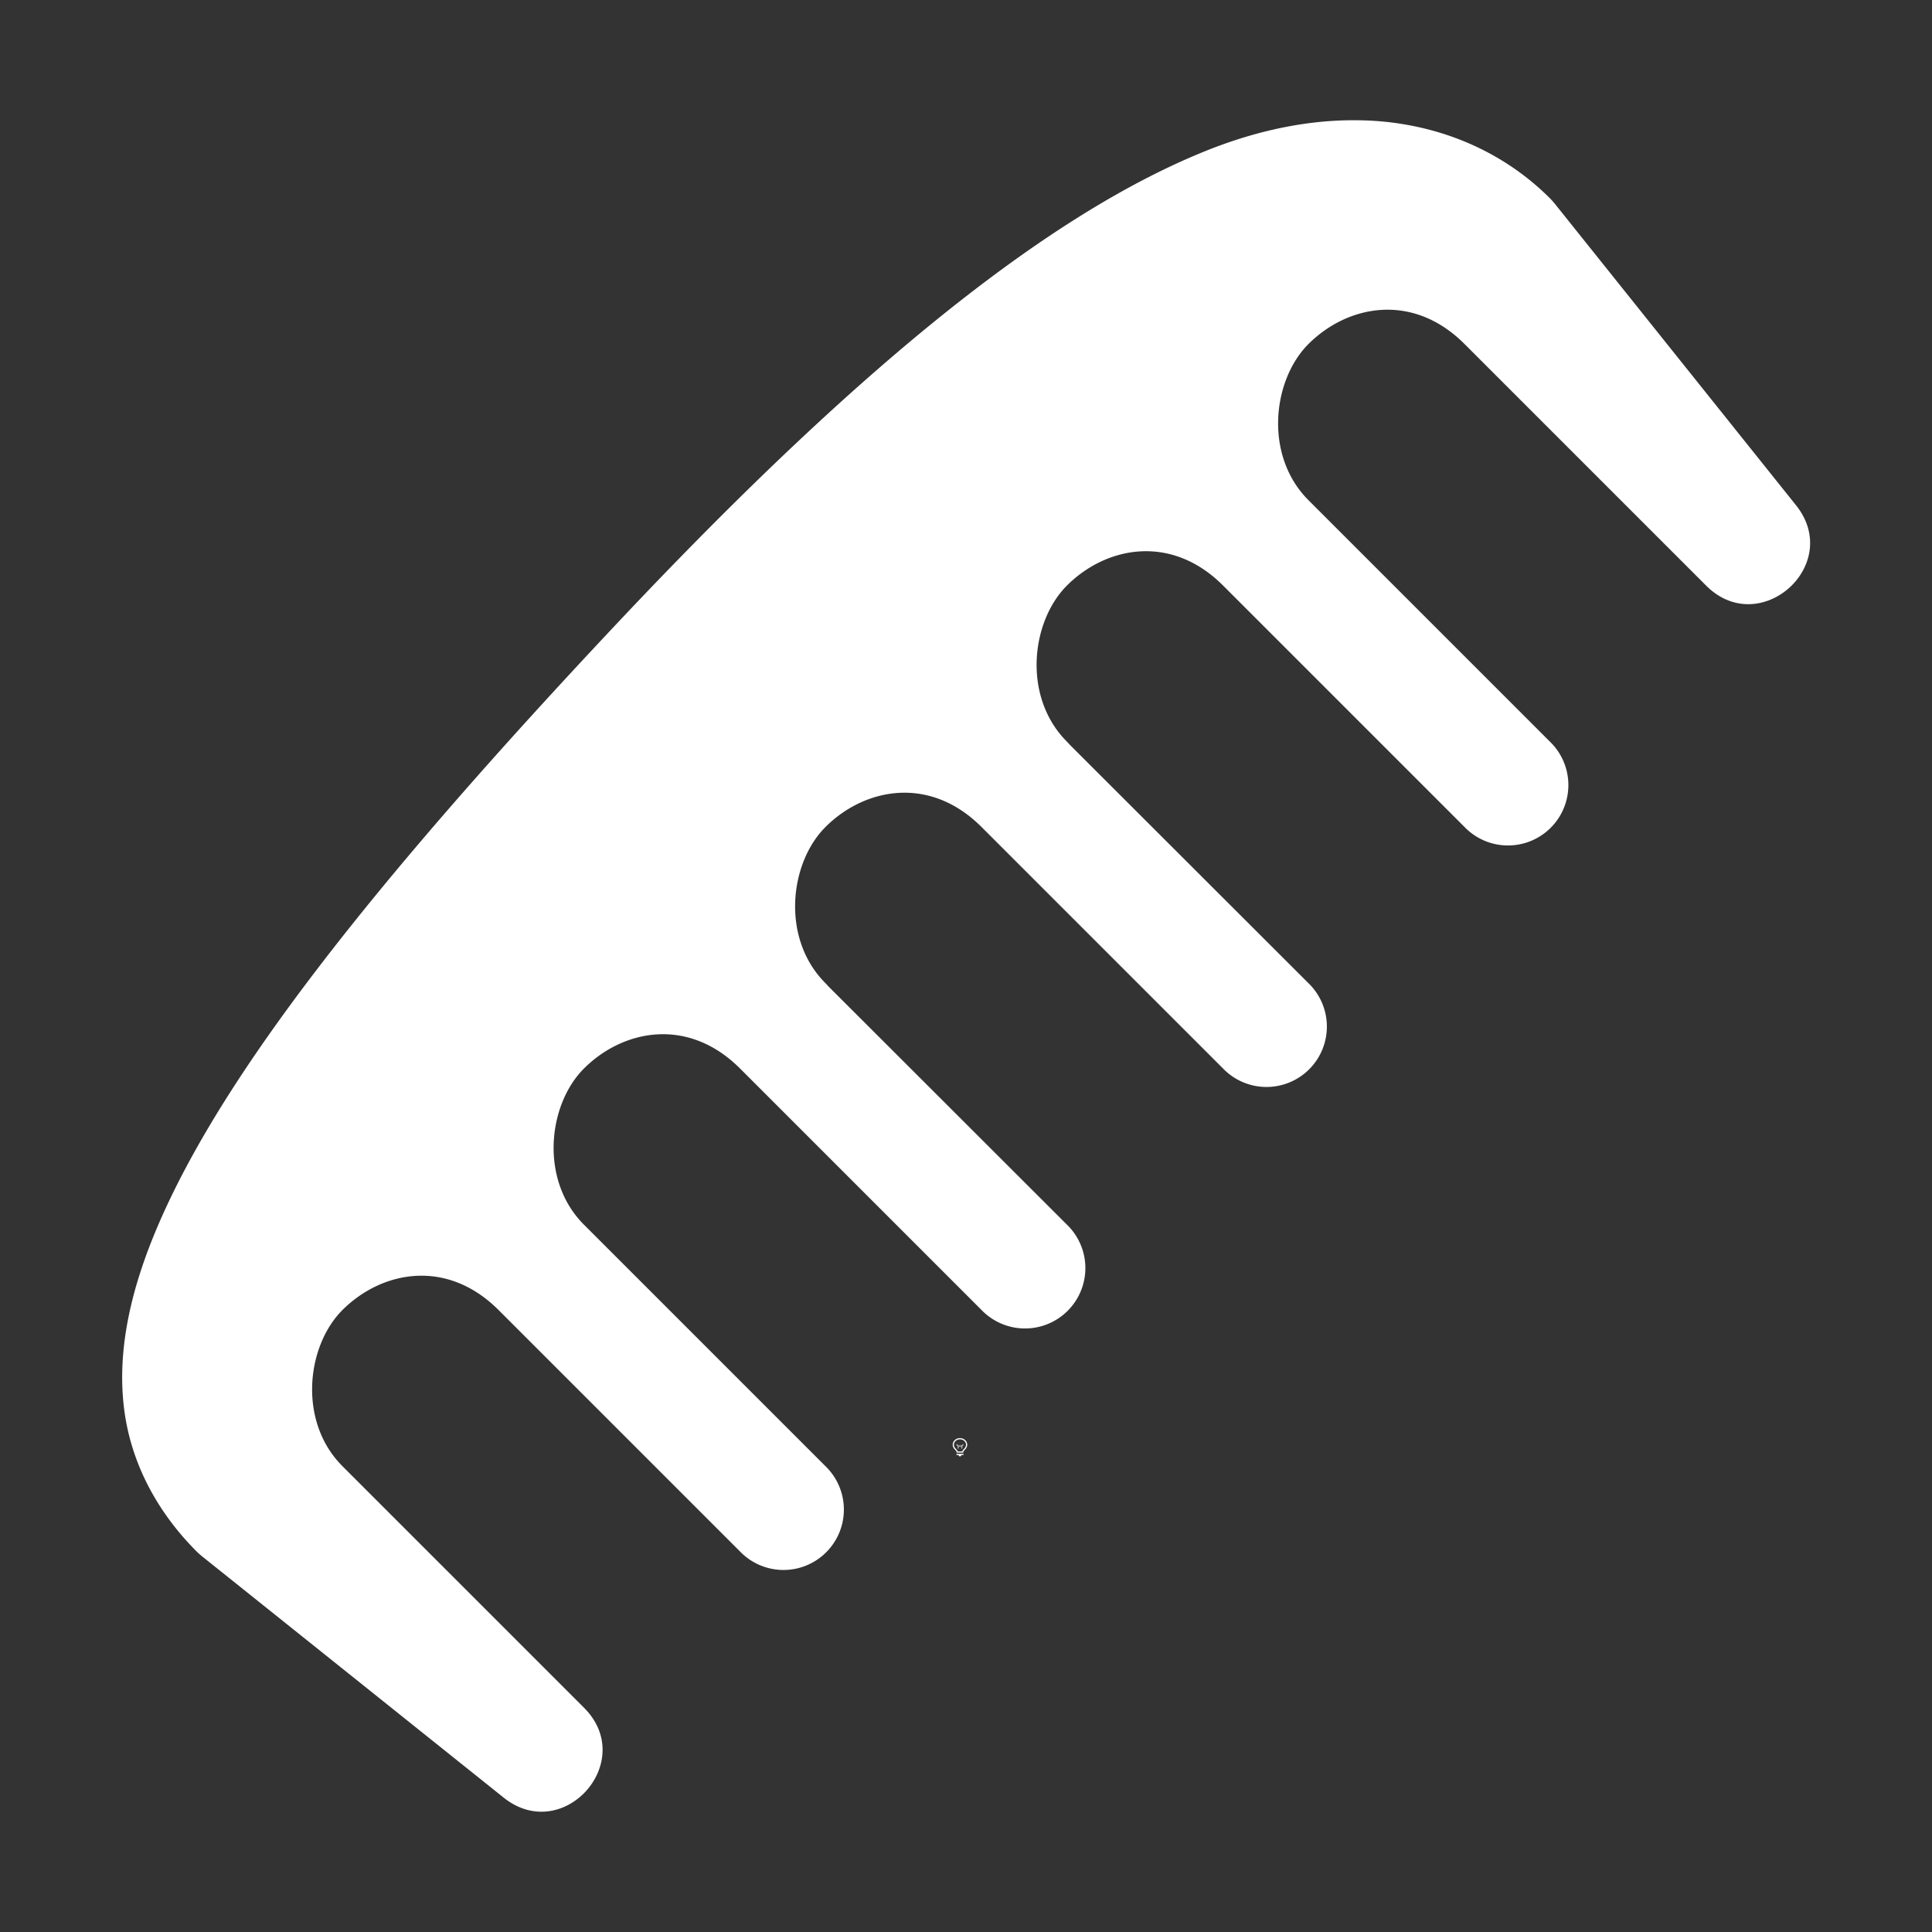 <svg height="1600" viewBox="0 0 1600 1600" width="1600" xmlns="http://www.w3.org/2000/svg"><rect x="0" y="0" width="1600" height="1600" fill="#333333" stroke="none"/><g fill="#fff"><g enable-background="new" transform="translate(-233 -365)"><path d="m1028 1556c-3.283 0-6 2.441-6 5.5 0 1.706.905 3.146 2.152 4.359l.994.994a.5.5 0 0 0 .303.148.5.5 0 0 0 .051.998h5a.5.5 0 0 0 .045-.998.5.5 0 0 0 .309-.148l.998-.998c1.212-1.198 2.147-2.652 2.147-4.354 0-3.059-2.717-5.5-6-5.5zm0 1c2.792 0 5 2.036 5 4.5 0 1.334-.743 2.549-1.852 3.644l-1 1a.5.5 0 0 0 .279.854h-4.859a.5.5 0 0 0 .287-.854l-1-1a.5.5 0 0 0 -.01-.01c-1.14-1.108-1.848-2.286-1.848-3.641 0-2.464 2.208-4.5 5-4.5zm-2.5 12a.5.5 0 1 0 0 1h1.5v.5a.5.5 0 0 0 .5.5h1a.5.5 0 0 0 .5-.5v-.5h1.5a.5.5 0 1 0 0-1z"/><path d="m1025.49 1561.006a.5.5 0 0 0 -.344.848l.854.854v1.543a.5.5 0 1 0 1 0v-1.25h2v1.25a.5.5 0 1 0 1 0v-1.543l.854-.854a.5.5 0 0 0 -.707-.707l-.854.854h-2.586l-.854-.854a.5.5 0 0 0 -.363-.141z" opacity=".6"/></g><path d="m184.277 515c-.391-.007-.822.071-1.283.258-1.23.499-2.757 1.669-4.857 3.9-2.092 2.223-3.247 3.736-3.775 4.916-.264.59-.374 1.112-.316 1.59.058.478.295.882.602 1.189.013.013.027.025.041.037l2.5 2c.493.396 1.114-.298.666-.744l-2-2c-.369-.369-.299-.994 0-1.293.322-.322.861-.432 1.293 0l2 2a.5.5 0 1 0 .707-.707l-2-2c-.369-.369-.299-.994 0-1.293.322-.322.861-.432 1.293 0l2 2a.5.5 0 1 0 .707-.707l-1.977-1.975c-.008-.009-.015-.017-.023-.025-.369-.369-.299-.994 0-1.293.322-.322.861-.432 1.293 0l2 2a.5.5 0 1 0 .707-.707l-1.977-1.975c-.008-.009-.015-.017-.023-.025-.369-.369-.299-.994 0-1.293.322-.322.861-.432 1.293 0l2 2a.5.5 0 1 0 .707-.707l-2-2c-.369-.369-.299-.994 0-1.293.322-.322.861-.432 1.293 0l2 2c.446.448 1.14-.173.744-.666l-2-2.5c-.012-.014-.024-.028-.037-.041-.307-.307-.715-.528-1.199-.611-.121-.021-.247-.033-.377-.035z" transform="matrix(100 0 0 100 -17301.908 -51400.385)"/></g></svg>